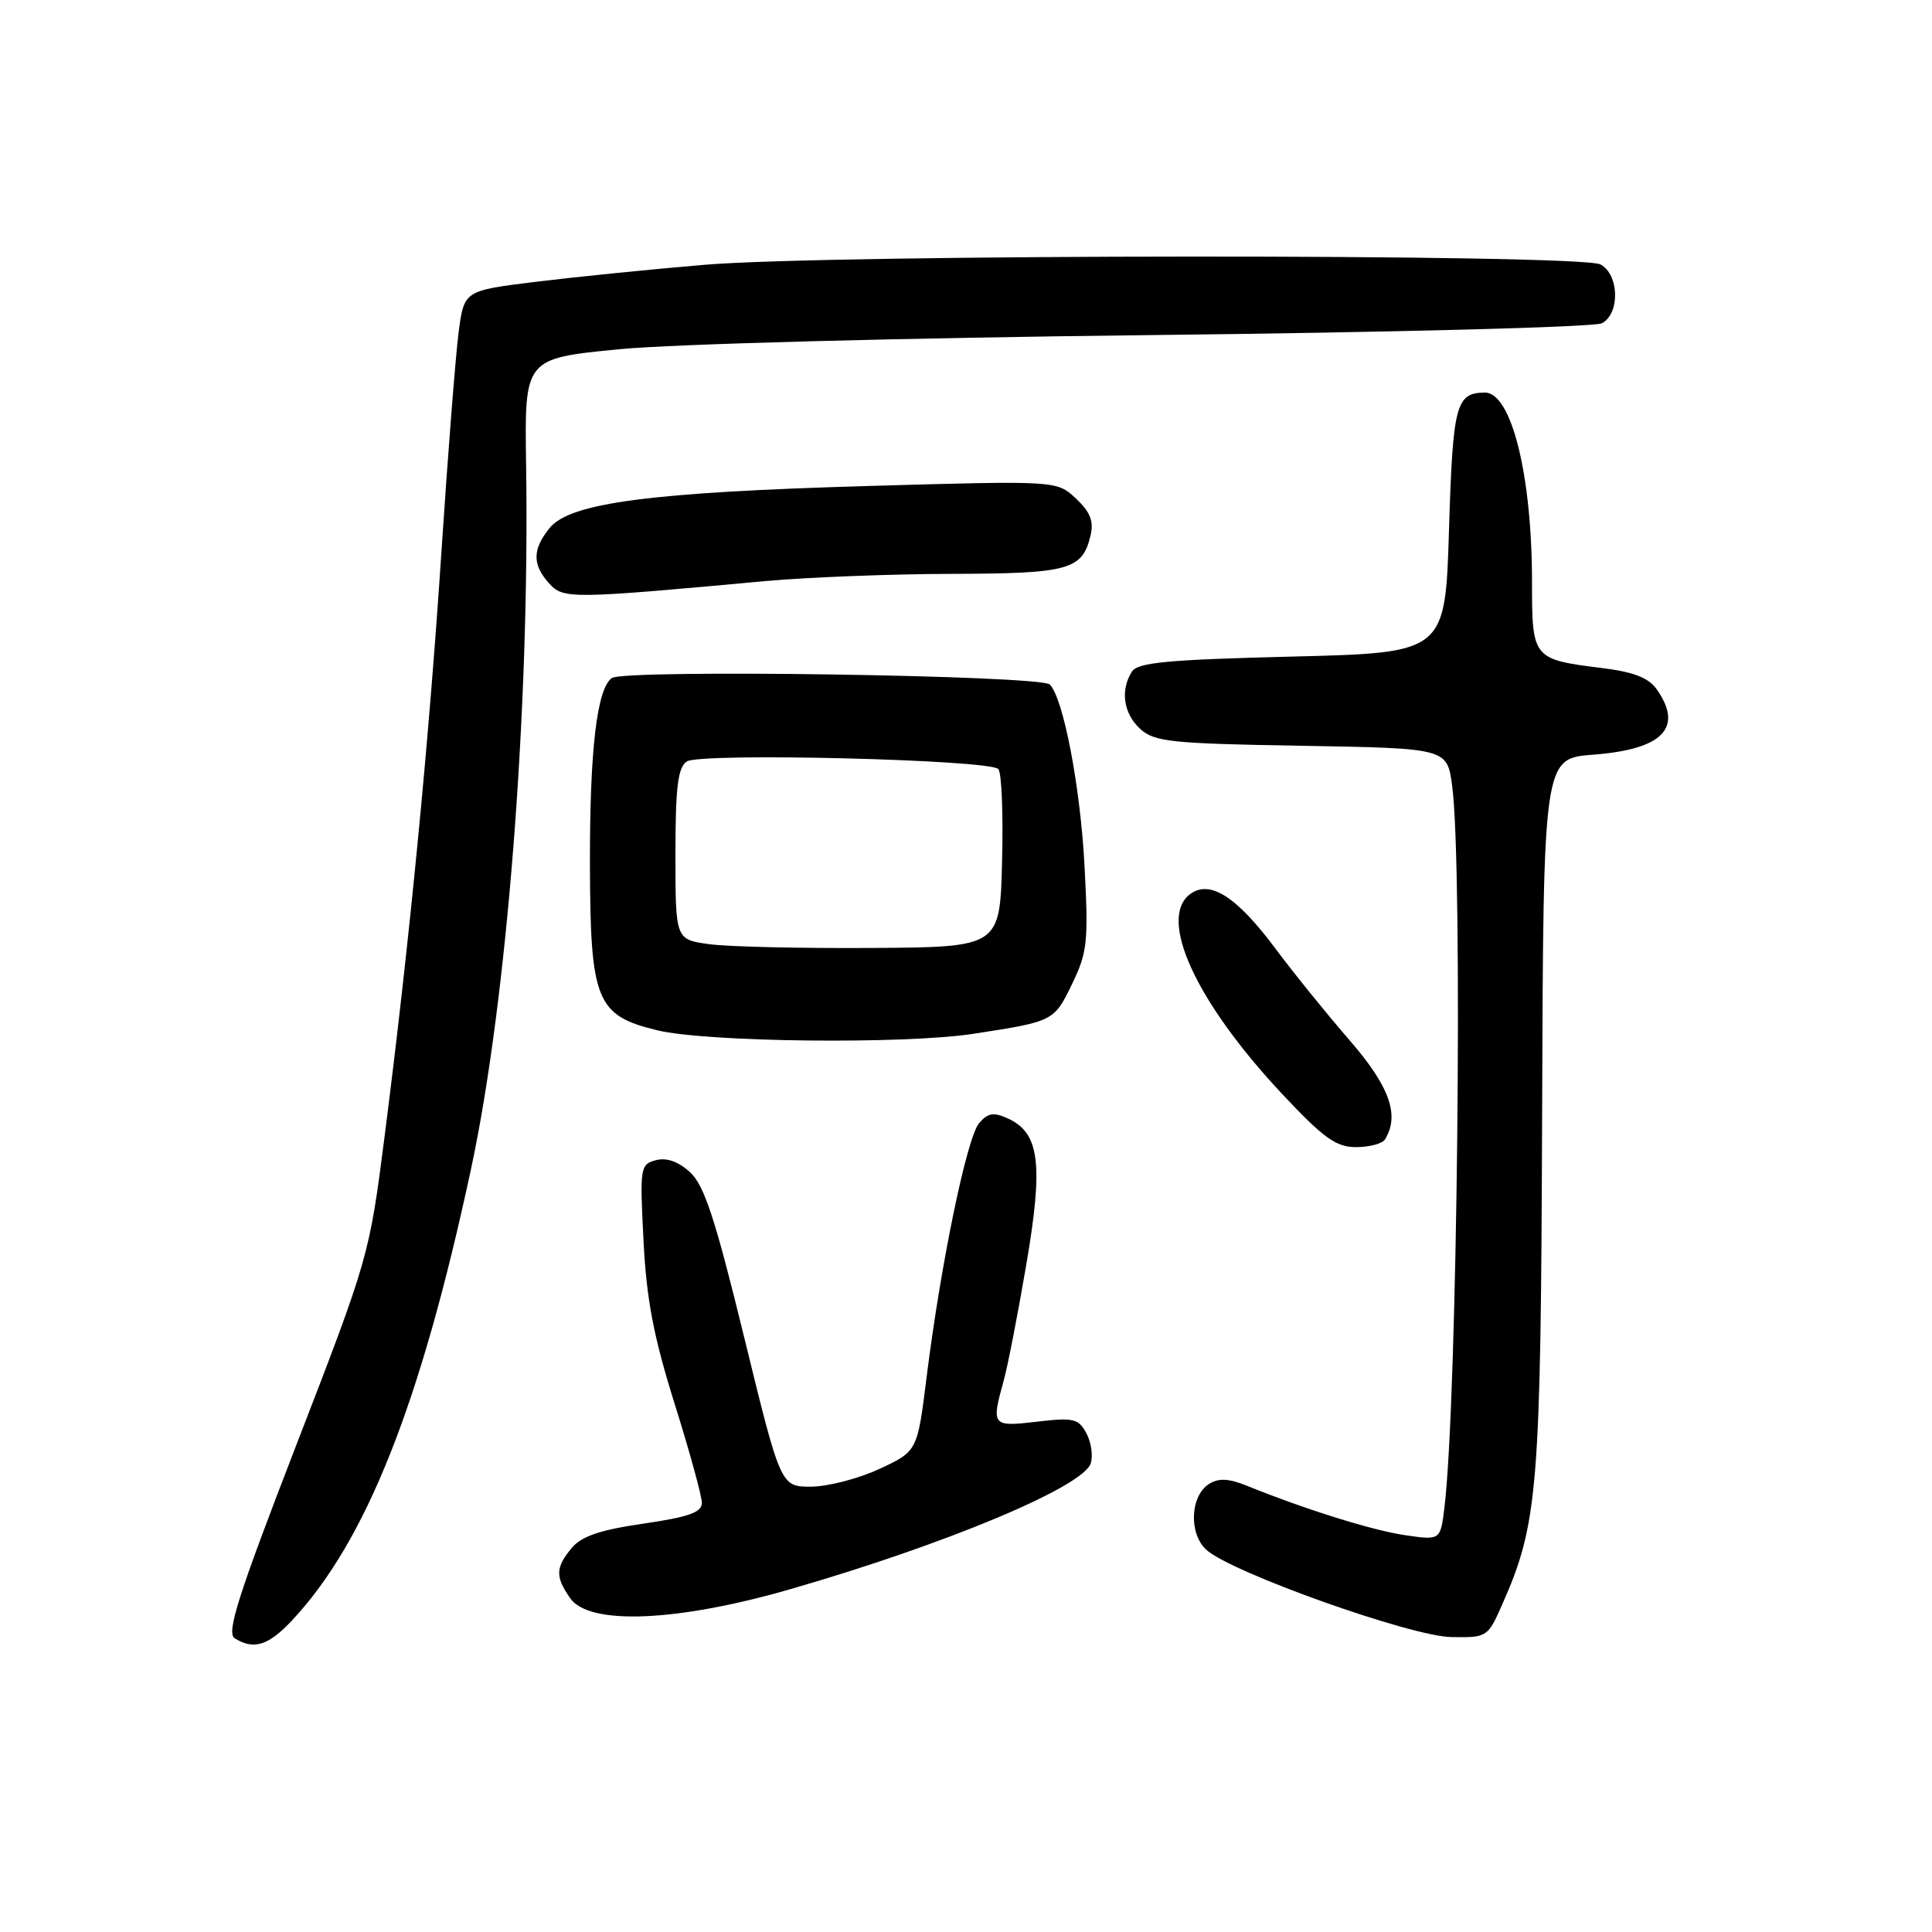 <?xml version="1.0" encoding="UTF-8" standalone="no"?>
<!DOCTYPE svg PUBLIC "-//W3C//DTD SVG 1.1//EN" "http://www.w3.org/Graphics/SVG/1.1/DTD/svg11.dtd" >
<svg xmlns="http://www.w3.org/2000/svg" xmlns:xlink="http://www.w3.org/1999/xlink" version="1.1" viewBox="0 0 256 256">
 <g >
 <path fill="currentColor"
d=" M 38.66 214.75 C 48.50 204.27 55.75 186.00 62.41 154.91 C 67.19 132.62 70.21 93.95 69.71 61.50 C 69.50 47.50 69.50 47.50 82.00 46.28 C 89.08 45.58 119.64 44.77 152.50 44.40 C 184.40 44.05 211.29 43.34 212.25 42.84 C 214.69 41.57 214.56 36.37 212.07 35.04 C 209.42 33.62 110.07 33.66 93.30 35.09 C 86.26 35.68 76.22 36.70 71.00 37.34 C 61.50 38.51 61.50 38.51 60.77 44.01 C 60.38 47.03 59.35 60.07 58.50 73.00 C 56.84 98.21 54.26 124.81 50.97 150.50 C 48.94 166.39 48.85 166.67 39.31 191.35 C 31.52 211.49 29.97 216.37 31.10 217.08 C 33.60 218.66 35.55 218.06 38.66 214.75 Z  M 199.03 212.65 C 203.81 201.87 204.17 197.35 204.34 147.50 C 204.50 100.50 204.50 100.50 211.10 100.00 C 220.33 99.30 223.11 96.45 219.53 91.34 C 218.45 89.81 216.48 89.04 212.28 88.52 C 203.08 87.37 203.00 87.27 203.00 77.15 C 203.00 62.93 200.27 51.97 196.73 52.02 C 192.91 52.06 192.51 53.60 192.00 70.21 C 191.50 86.50 191.50 86.50 171.21 87.00 C 154.65 87.41 150.75 87.78 149.98 89.00 C 148.41 91.48 148.87 94.57 151.10 96.60 C 152.99 98.30 155.20 98.53 172.48 98.82 C 191.76 99.15 191.76 99.15 192.42 104.14 C 193.87 115.00 193.10 185.89 191.39 199.80 C 190.86 204.10 190.86 204.10 186.18 203.42 C 181.84 202.78 173.03 200.03 165.22 196.87 C 162.82 195.90 161.49 195.83 160.22 196.62 C 157.70 198.20 157.49 203.22 159.85 205.36 C 163.17 208.37 186.96 216.84 192.31 216.92 C 197.04 217.00 197.14 216.93 199.03 212.65 Z  M 104.67 210.59 C 125.34 204.63 143.54 197.01 144.53 193.90 C 144.85 192.90 144.59 191.10 143.95 189.91 C 142.91 187.97 142.25 187.81 137.40 188.38 C 131.45 189.08 131.33 188.94 132.98 183.00 C 133.52 181.07 134.87 174.13 135.99 167.56 C 138.27 154.24 137.75 150.12 133.57 148.21 C 131.66 147.34 130.91 147.46 129.74 148.82 C 128.12 150.70 124.67 167.39 122.79 182.40 C 121.56 192.30 121.56 192.30 116.53 194.64 C 113.76 195.93 109.69 196.98 107.47 196.99 C 103.45 197.00 103.45 197.00 98.62 177.25 C 94.78 161.51 93.32 157.06 91.44 155.33 C 89.89 153.91 88.34 153.36 86.92 153.73 C 84.83 154.28 84.77 154.67 85.27 164.40 C 85.66 172.19 86.61 177.13 89.39 186.00 C 91.37 192.32 93.00 198.23 93.00 199.13 C 93.00 200.40 91.28 201.01 85.25 201.89 C 79.51 202.72 77.05 203.56 75.75 205.12 C 73.60 207.71 73.56 208.93 75.56 211.78 C 78.08 215.39 89.67 214.91 104.67 210.59 Z  M 183.51 150.99 C 185.50 147.77 184.14 143.96 178.81 137.82 C 175.80 134.35 171.38 128.89 169.00 125.69 C 163.88 118.82 160.34 116.55 157.73 118.45 C 153.35 121.66 158.45 132.76 169.94 145.01 C 175.41 150.83 177.04 152.00 179.69 152.00 C 181.45 152.00 183.16 151.54 183.51 150.99 Z  M 129.00 136.98 C 139.61 135.35 139.67 135.32 142.05 130.39 C 144.09 126.18 144.24 124.81 143.70 114.64 C 143.14 104.19 140.90 92.50 139.10 90.70 C 137.88 89.48 82.77 88.66 81.08 89.84 C 79.10 91.22 78.14 99.32 78.17 114.50 C 78.21 132.61 79.00 134.57 87.10 136.52 C 93.64 138.10 119.86 138.39 129.00 136.98 Z  M 101.50 76.99 C 107.00 76.49 118.05 76.06 126.06 76.04 C 141.65 76.00 143.41 75.52 144.50 70.97 C 144.95 69.07 144.48 67.86 142.57 66.06 C 140.03 63.68 140.03 63.68 115.26 64.39 C 86.20 65.22 75.53 66.63 72.83 69.96 C 70.54 72.79 70.51 74.80 72.75 77.29 C 74.64 79.39 75.49 79.38 101.50 76.99 Z  M 94.00 125.11 C 89.50 124.50 89.50 124.50 89.50 113.21 C 89.50 104.30 89.82 101.71 91.00 100.90 C 92.73 99.71 131.01 100.64 132.28 101.90 C 132.72 102.32 132.94 107.81 132.78 114.08 C 132.50 125.50 132.50 125.50 115.50 125.61 C 106.15 125.67 96.47 125.45 94.00 125.11 Z "/>
</g>
</svg>